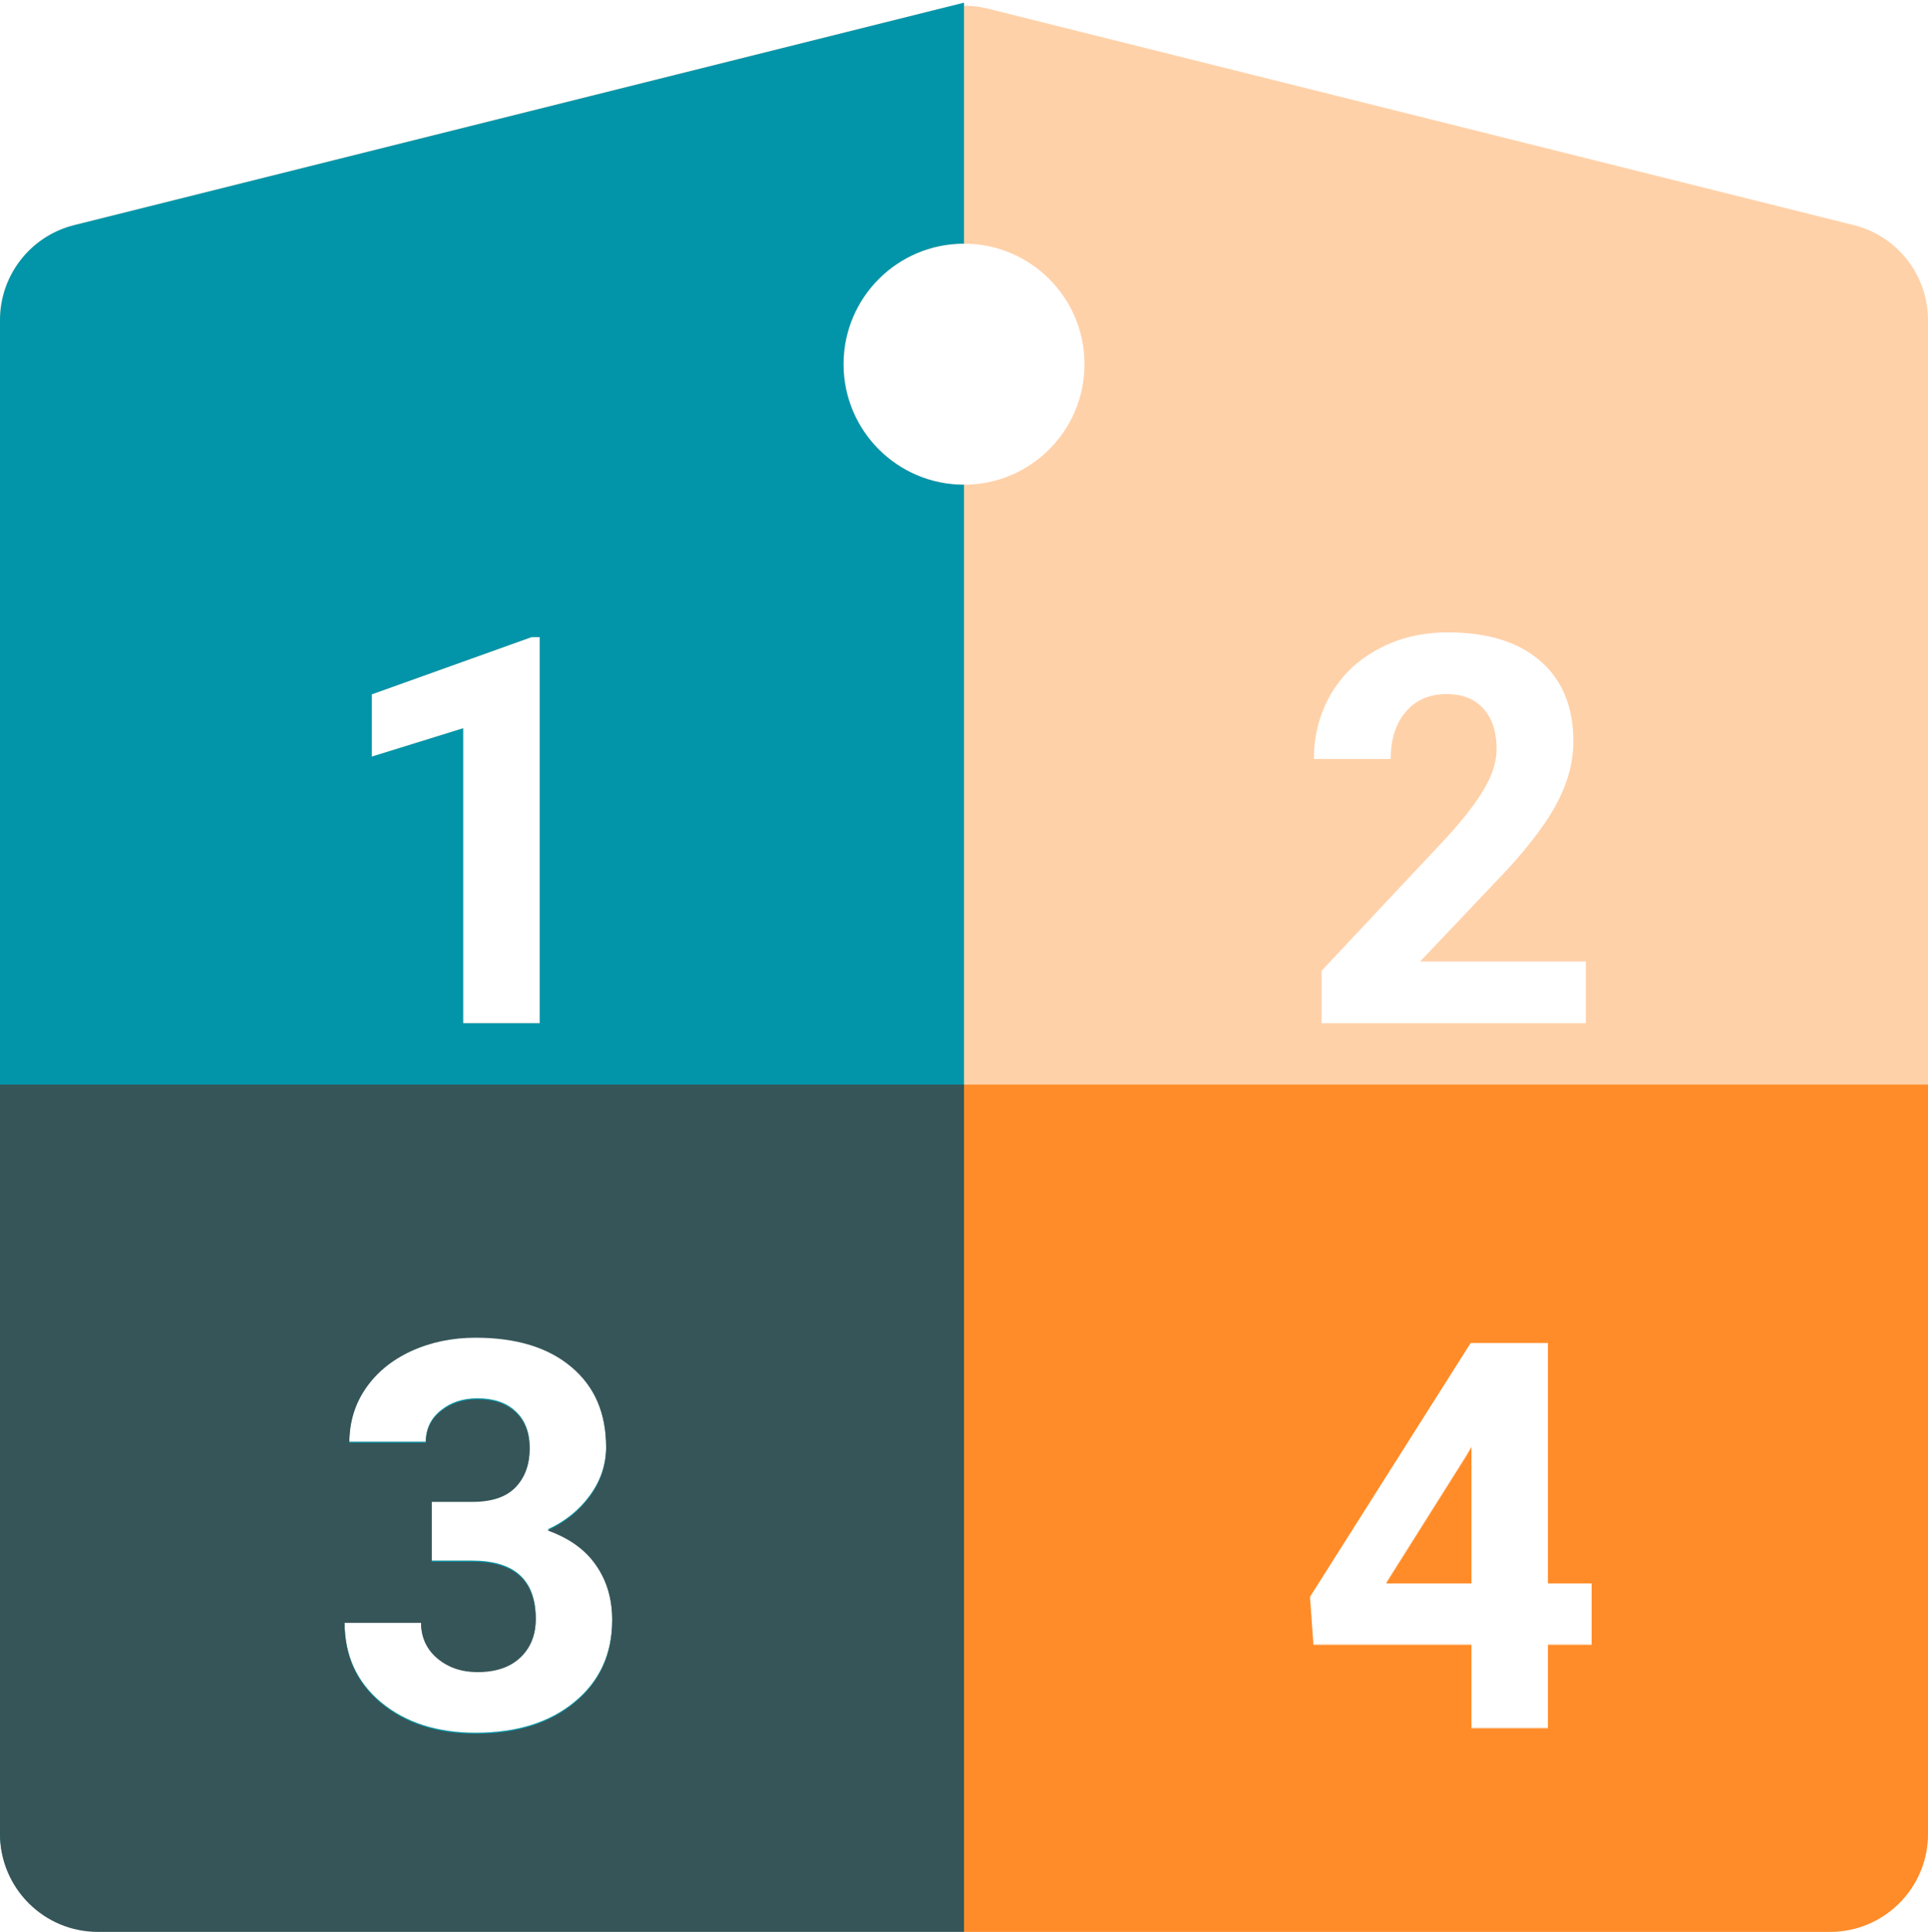 <svg width="512" height="513" viewBox="0 0 512 513" fill="none" xmlns="http://www.w3.org/2000/svg">
<path fill-rule="evenodd" clip-rule="evenodd" d="M262.306 2.283C258.166 1.248 253.834 1.248 249.694 2.283L19.694 59.783C8.12 62.677 0 73.076 0 85.007V486.707C0 501.066 11.641 512.707 26 512.707H486C500.359 512.707 512 501.066 512 486.707V85.007C512 73.076 503.88 62.677 492.306 59.783L262.306 2.283ZM256 128.707C273.673 128.707 288 114.38 288 96.707C288 79.034 273.673 64.707 256 64.707C238.327 64.707 224 79.034 224 96.707C224 114.38 238.327 128.707 256 128.707ZM143.32 271.707H123V193.379L98.742 200.902V184.379L141.141 169.191H143.32V271.707ZM114.633 398.519H125.461C130.617 398.519 134.438 397.23 136.922 394.652C139.406 392.074 140.648 388.652 140.648 384.386C140.648 380.261 139.406 377.05 136.922 374.753C134.484 372.457 131.109 371.308 126.797 371.308C122.906 371.308 119.648 372.386 117.023 374.543C114.398 376.652 113.086 379.418 113.086 382.839H92.766C92.766 377.496 94.195 372.714 97.055 368.496C99.961 364.23 103.992 360.902 109.148 358.511C114.352 356.121 120.07 354.925 126.305 354.925C137.133 354.925 145.617 357.527 151.758 362.73C157.898 367.886 160.969 375.011 160.969 384.105C160.969 388.793 159.539 393.105 156.68 397.043C153.82 400.98 150.07 404.003 145.43 406.113C151.195 408.175 155.484 411.269 158.297 415.394C161.156 419.519 162.586 424.394 162.586 430.019C162.586 439.113 159.258 446.402 152.602 451.886C145.992 457.371 137.227 460.113 126.305 460.113C116.086 460.113 107.719 457.418 101.203 452.027C94.734 446.636 91.5 439.511 91.5 430.652H111.82C111.82 434.496 113.25 437.636 116.109 440.074C119.016 442.511 122.578 443.73 126.797 443.73C131.625 443.73 135.398 442.464 138.117 439.933C140.883 437.355 142.266 433.957 142.266 429.738C142.266 419.519 136.641 414.41 125.391 414.41H114.633V398.519ZM350.961 271.707H421.133V255.324H377.117L400.391 230.785C406.766 223.8 411.266 217.683 413.891 212.433C416.516 207.183 417.828 202.027 417.828 196.964C417.828 187.73 414.898 180.582 409.039 175.519C403.227 170.457 395.047 167.925 384.5 167.925C377.609 167.925 371.445 169.402 366.008 172.355C360.57 175.261 356.352 179.293 353.352 184.449C350.398 189.605 348.922 195.3 348.922 201.535H369.312C369.312 196.379 370.625 192.23 373.25 189.089C375.922 185.902 379.555 184.308 384.148 184.308C388.414 184.308 391.695 185.621 393.992 188.246C396.289 190.824 397.438 194.386 397.438 198.933C397.438 202.261 396.336 205.777 394.133 209.48C391.977 213.183 388.625 217.519 384.078 222.488L350.961 257.785V271.707ZM422.68 420.175H411.078V356.332H390.547L347.867 423.761L348.781 436.558H390.758V458.707H411.078V436.558H422.68V420.175ZM390.758 420.175H368.117L389.422 386.355L390.758 384.035V420.175Z" fill="#FFD1A9"/>
<path fill-rule="evenodd" clip-rule="evenodd" d="M0 85.007C0 73.076 8.12 62.677 19.694 59.783L256 0.707V64.707C238.327 64.707 224 79.033 224 96.707C224 114.38 238.327 128.707 256 128.707V512.707H26C11.641 512.707 0 501.066 0 486.707V85.007ZM123 271.707H143.32V169.191H141.141L98.742 184.378V200.902L123 193.378V271.707ZM125.461 398.519H114.633V414.41H125.391C136.641 414.41 142.266 419.519 142.266 429.738C142.266 433.957 140.883 437.355 138.117 439.933C135.398 442.464 131.625 443.73 126.797 443.73C122.578 443.73 119.016 442.511 116.109 440.074C113.25 437.636 111.82 434.496 111.82 430.652H91.5C91.5 439.511 94.734 446.636 101.203 452.027C107.719 457.417 116.086 460.113 126.305 460.113C137.227 460.113 145.992 457.371 152.602 451.886C159.258 446.402 162.586 439.113 162.586 430.019C162.586 424.394 161.156 419.519 158.297 415.394C155.484 411.269 151.195 408.175 145.43 406.113C150.07 404.003 153.82 400.98 156.68 397.042C159.539 393.105 160.969 388.792 160.969 384.105C160.969 375.011 157.898 367.886 151.758 362.73C145.617 357.527 137.133 354.925 126.305 354.925C120.07 354.925 114.352 356.121 109.148 358.511C103.992 360.902 99.961 364.23 97.055 368.496C94.195 372.714 92.766 377.496 92.766 382.839H113.086C113.086 379.417 114.398 376.652 117.023 374.542C119.648 372.386 122.906 371.308 126.797 371.308C131.109 371.308 134.484 372.457 136.922 374.753C139.406 377.05 140.648 380.261 140.648 384.386C140.648 388.652 139.406 392.074 136.922 394.652C134.438 397.23 130.617 398.519 125.461 398.519Z" fill="#0295AA"/>
<path fill-rule="evenodd" clip-rule="evenodd" d="M512 288H256V513H486C500.359 513 512 501.359 512 487V288ZM411.078 420.469H422.68V436.852H411.078V459H390.758V436.852H348.781L347.867 424.055L390.547 356.625H411.078V420.469ZM368.117 420.469H390.758V384.328L389.422 386.648L368.117 420.469Z" fill="#FF8C29"/>
<path fill-rule="evenodd" clip-rule="evenodd" d="M0 288V487C0 501.359 11.641 513 26 513H256V288H0ZM114.633 398.812H125.461C130.617 398.812 134.438 397.523 136.922 394.945C139.406 392.367 140.648 388.945 140.648 384.68C140.648 380.555 139.406 377.344 136.922 375.047C134.484 372.75 131.109 371.602 126.797 371.602C122.906 371.602 119.648 372.68 117.023 374.836C114.398 376.945 113.086 379.711 113.086 383.133H92.766C92.766 377.789 94.195 373.008 97.055 368.789C99.961 364.523 103.992 361.195 109.148 358.805C114.352 356.414 120.07 355.219 126.305 355.219C137.133 355.219 145.617 357.82 151.758 363.023C157.898 368.18 160.969 375.305 160.969 384.398C160.969 389.086 159.539 393.398 156.68 397.336C153.82 401.273 150.07 404.297 145.43 406.406C151.195 408.469 155.484 411.562 158.297 415.688C161.156 419.812 162.586 424.688 162.586 430.312C162.586 439.406 159.258 446.695 152.602 452.18C145.992 457.664 137.227 460.406 126.305 460.406C116.086 460.406 107.719 457.711 101.203 452.32C94.734 446.93 91.5 439.805 91.5 430.945H111.82C111.82 434.789 113.25 437.93 116.109 440.367C119.016 442.805 122.578 444.023 126.797 444.023C131.625 444.023 135.398 442.758 138.117 440.227C140.883 437.648 142.266 434.25 142.266 430.031C142.266 419.812 136.641 414.703 125.391 414.703H114.633V398.812Z" fill="#365558"/>
</svg>

